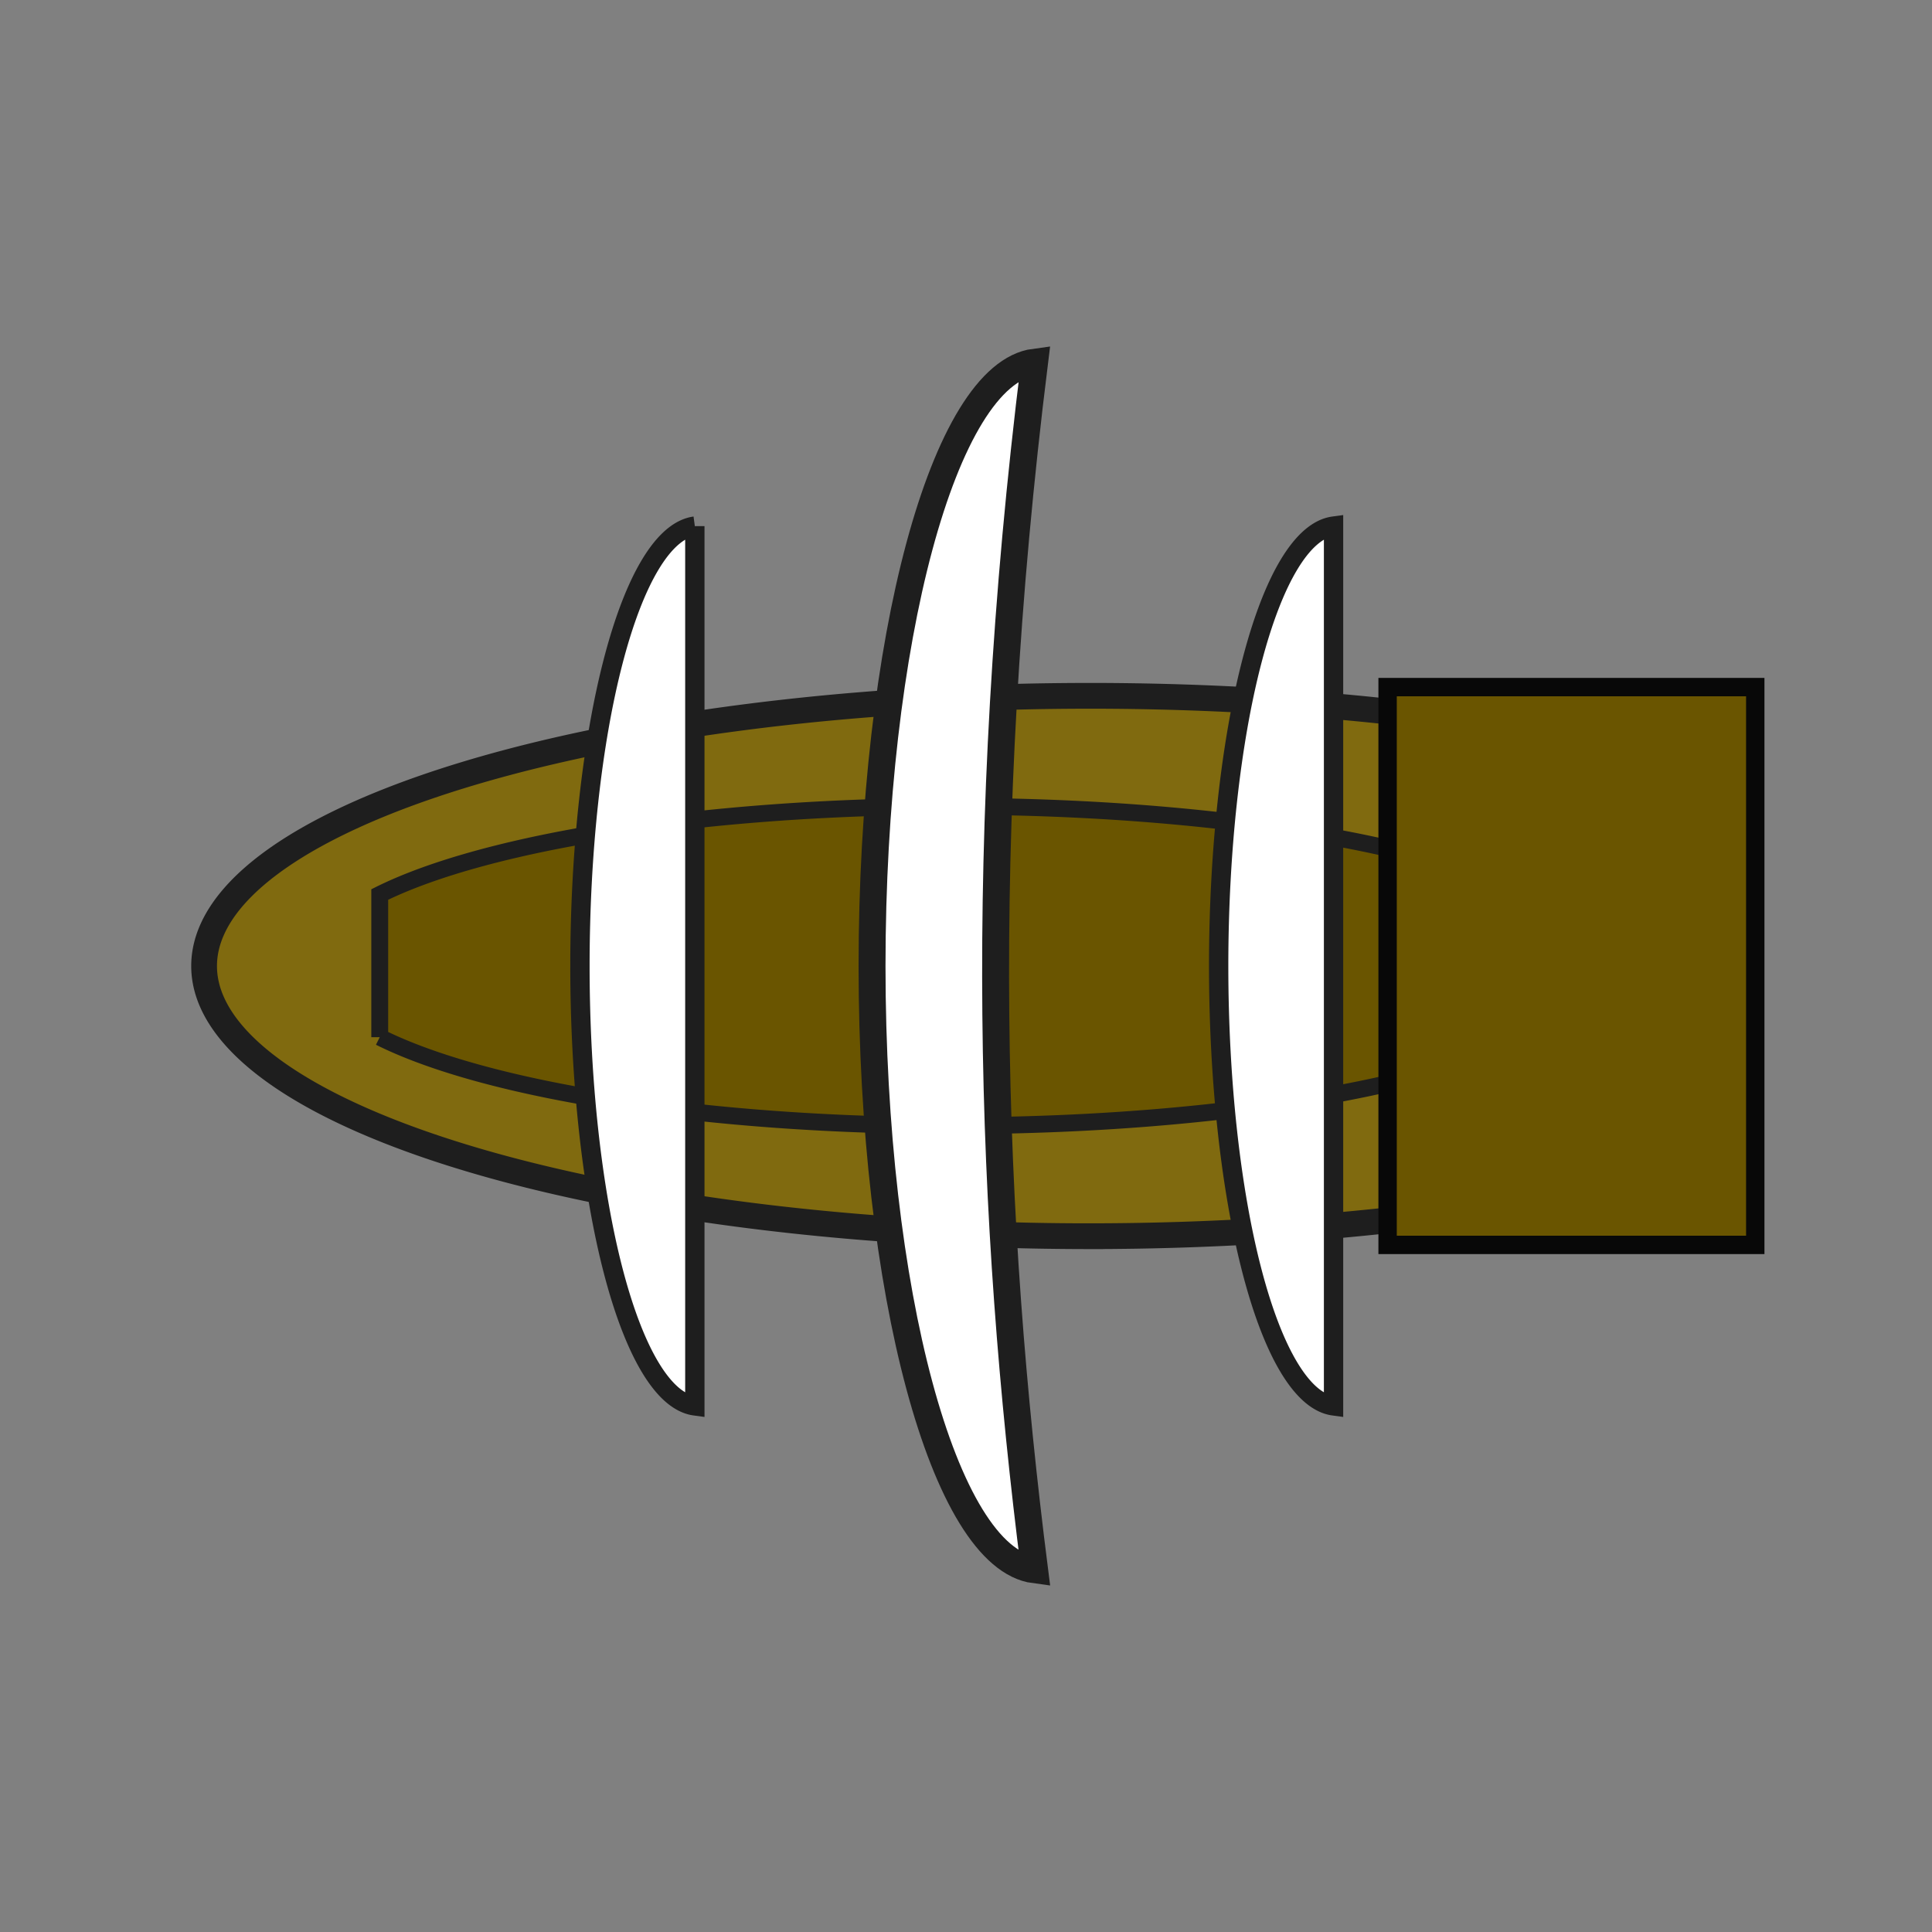 <?xml version="1.0" encoding="UTF-8" standalone="no"?>
<!-- Created with Inkscape (http://www.inkscape.org/) -->

<svg
   xmlns:dc="http://purl.org/dc/elements/1.1/"
   xmlns:cc="http://creativecommons.org/ns#"
   xmlns:rdf="http://www.w3.org/1999/02/22-rdf-syntax-ns#"
   xmlns:svg="http://www.w3.org/2000/svg"
   xmlns="http://www.w3.org/2000/svg"
   xmlns:sodipodi="http://sodipodi.sourceforge.net/DTD/sodipodi-0.dtd"
   xmlns:inkscape="http://www.inkscape.org/namespaces/inkscape"
   width="150mm"
   height="150mm"
   viewBox="0 0 150 150"
   version="1.1"
   id="svg8"
   inkscape:version="0.92.4 5da689c313, 2019-01-14"
   sodipodi:docname="man-at-war.svg">
  <rect x="0" y="0" width="150" height="150" fill="#808080" stroke="none"/>
  <defs
     id="defs2" />
  <sodipodi:namedview
     id="base"
     pagecolor="#ffffff"
     bordercolor="#666666"
     borderopacity="1.0"
     inkscape:pageopacity="0.0"
     inkscape:pageshadow="2"
     inkscape:zoom="0.98994949"
     inkscape:cx="371.20619"
     inkscape:cy="396.08432"
     inkscape:document-units="mm"
     inkscape:current-layer="layer1"
     showgrid="false"
     showguides="false"
     inkscape:window-width="1916"
     inkscape:window-height="1040"
     inkscape:window-x="0"
     inkscape:window-y="18"
     inkscape:window-maximized="0">
    <inkscape:grid
       type="xygrid"
       id="grid857" />
  </sodipodi:namedview>
  <g
     inkscape:label="Layer 1"
     inkscape:groupmode="layer"
     id="layer1"
     transform="translate(0,-147)">
    <path
       style="opacity:1;fill:#806a0f;fill-opacity:1;fill-rule:evenodd;stroke:#1e1e1e;stroke-width:2;stroke-miterlimit:4;stroke-dasharray:none;stroke-opacity:1"
       d="m 84.638,242.978 a 68.792,20.978 0 0 0 49.515,-6.449 v -29.086 a 68.792,20.978 0 0 0 -49.515,-6.42 68.792,20.978 0 0 0 -68.792,20.978 68.792,20.978 0 0 0 68.792,20.978 z"
       id="path815"
       inkscape:connector-curvature="0" />
    <path
       style="opacity:1;fill:#6a5500;fill-opacity:1;fill-rule:evenodd;stroke:#1e1e1e;stroke-width:1.309;stroke-miterlimit:4;stroke-dasharray:none;stroke-opacity:1"
       d="m 74.049,209.602 a 49.862,12.399 0 0 0 -44.567,6.847 v 11.08 a 49.862,12.399 0 0 0 44.567,6.871 49.862,12.399 0 0 0 35.89,-3.811 v -17.191 a 49.862,12.399 0 0 0 -35.89,-3.795 z"
       id="path815-2"
       inkscape:connector-curvature="0" />
    <path
       style="opacity:1;fill:#ffffff;fill-opacity:1;fill-rule:evenodd;stroke:#1e1e1e;stroke-width:1.5;stroke-miterlimit:4;stroke-dasharray:none;stroke-opacity:1"
       d="M 103.537,256.153 V 187.847 a 9.26,34.207 0 0 0 -8.92,34.162 9.26,34.207 0 0 0 8.92,34.144 z"
       id="path822"
       inkscape:connector-curvature="0" />
    <path
       style="opacity:1;fill:#ffffff;fill-opacity:1;fill-rule:evenodd;stroke:#1e1e1e;stroke-width:2.09;stroke-miterlimit:4;stroke-dasharray:none;stroke-opacity:1"
       d="m 80.325,268.884 c -3.431,-26.968 -4.597,-56.767 0,-93.769 -7.04,0.927 -12.615,21.645 -12.62,46.897 0.008,25.242 5.582,45.945 12.62,46.872 z"
       id="path822-2"
       inkscape:connector-curvature="0"
       sodipodi:nodetypes="cccc" />
    <path
       style="opacity:1;fill:#ffffff;fill-opacity:1;fill-rule:evenodd;stroke:#1e1e1e;stroke-width:1.5;stroke-miterlimit:4;stroke-dasharray:none;stroke-opacity:1"
       d="m 53.947,256.153 v -68.306 a 9.26,34.207 0 0 0 -8.92,34.162 9.26,34.207 0 0 0 8.92,34.144 z"
       id="path822-9"
       inkscape:connector-curvature="0" />
    <rect
       style="opacity:1;fill:#6a5500;fill-opacity:1;fill-rule:evenodd;stroke:#080808;stroke-width:1.427;stroke-miterlimit:4;stroke-dasharray:none;stroke-opacity:1"
       id="rect5266"
       width="28.545"
       height="43.307"
       x="107.733"
       y="200.346" />
  </g>
</svg>
